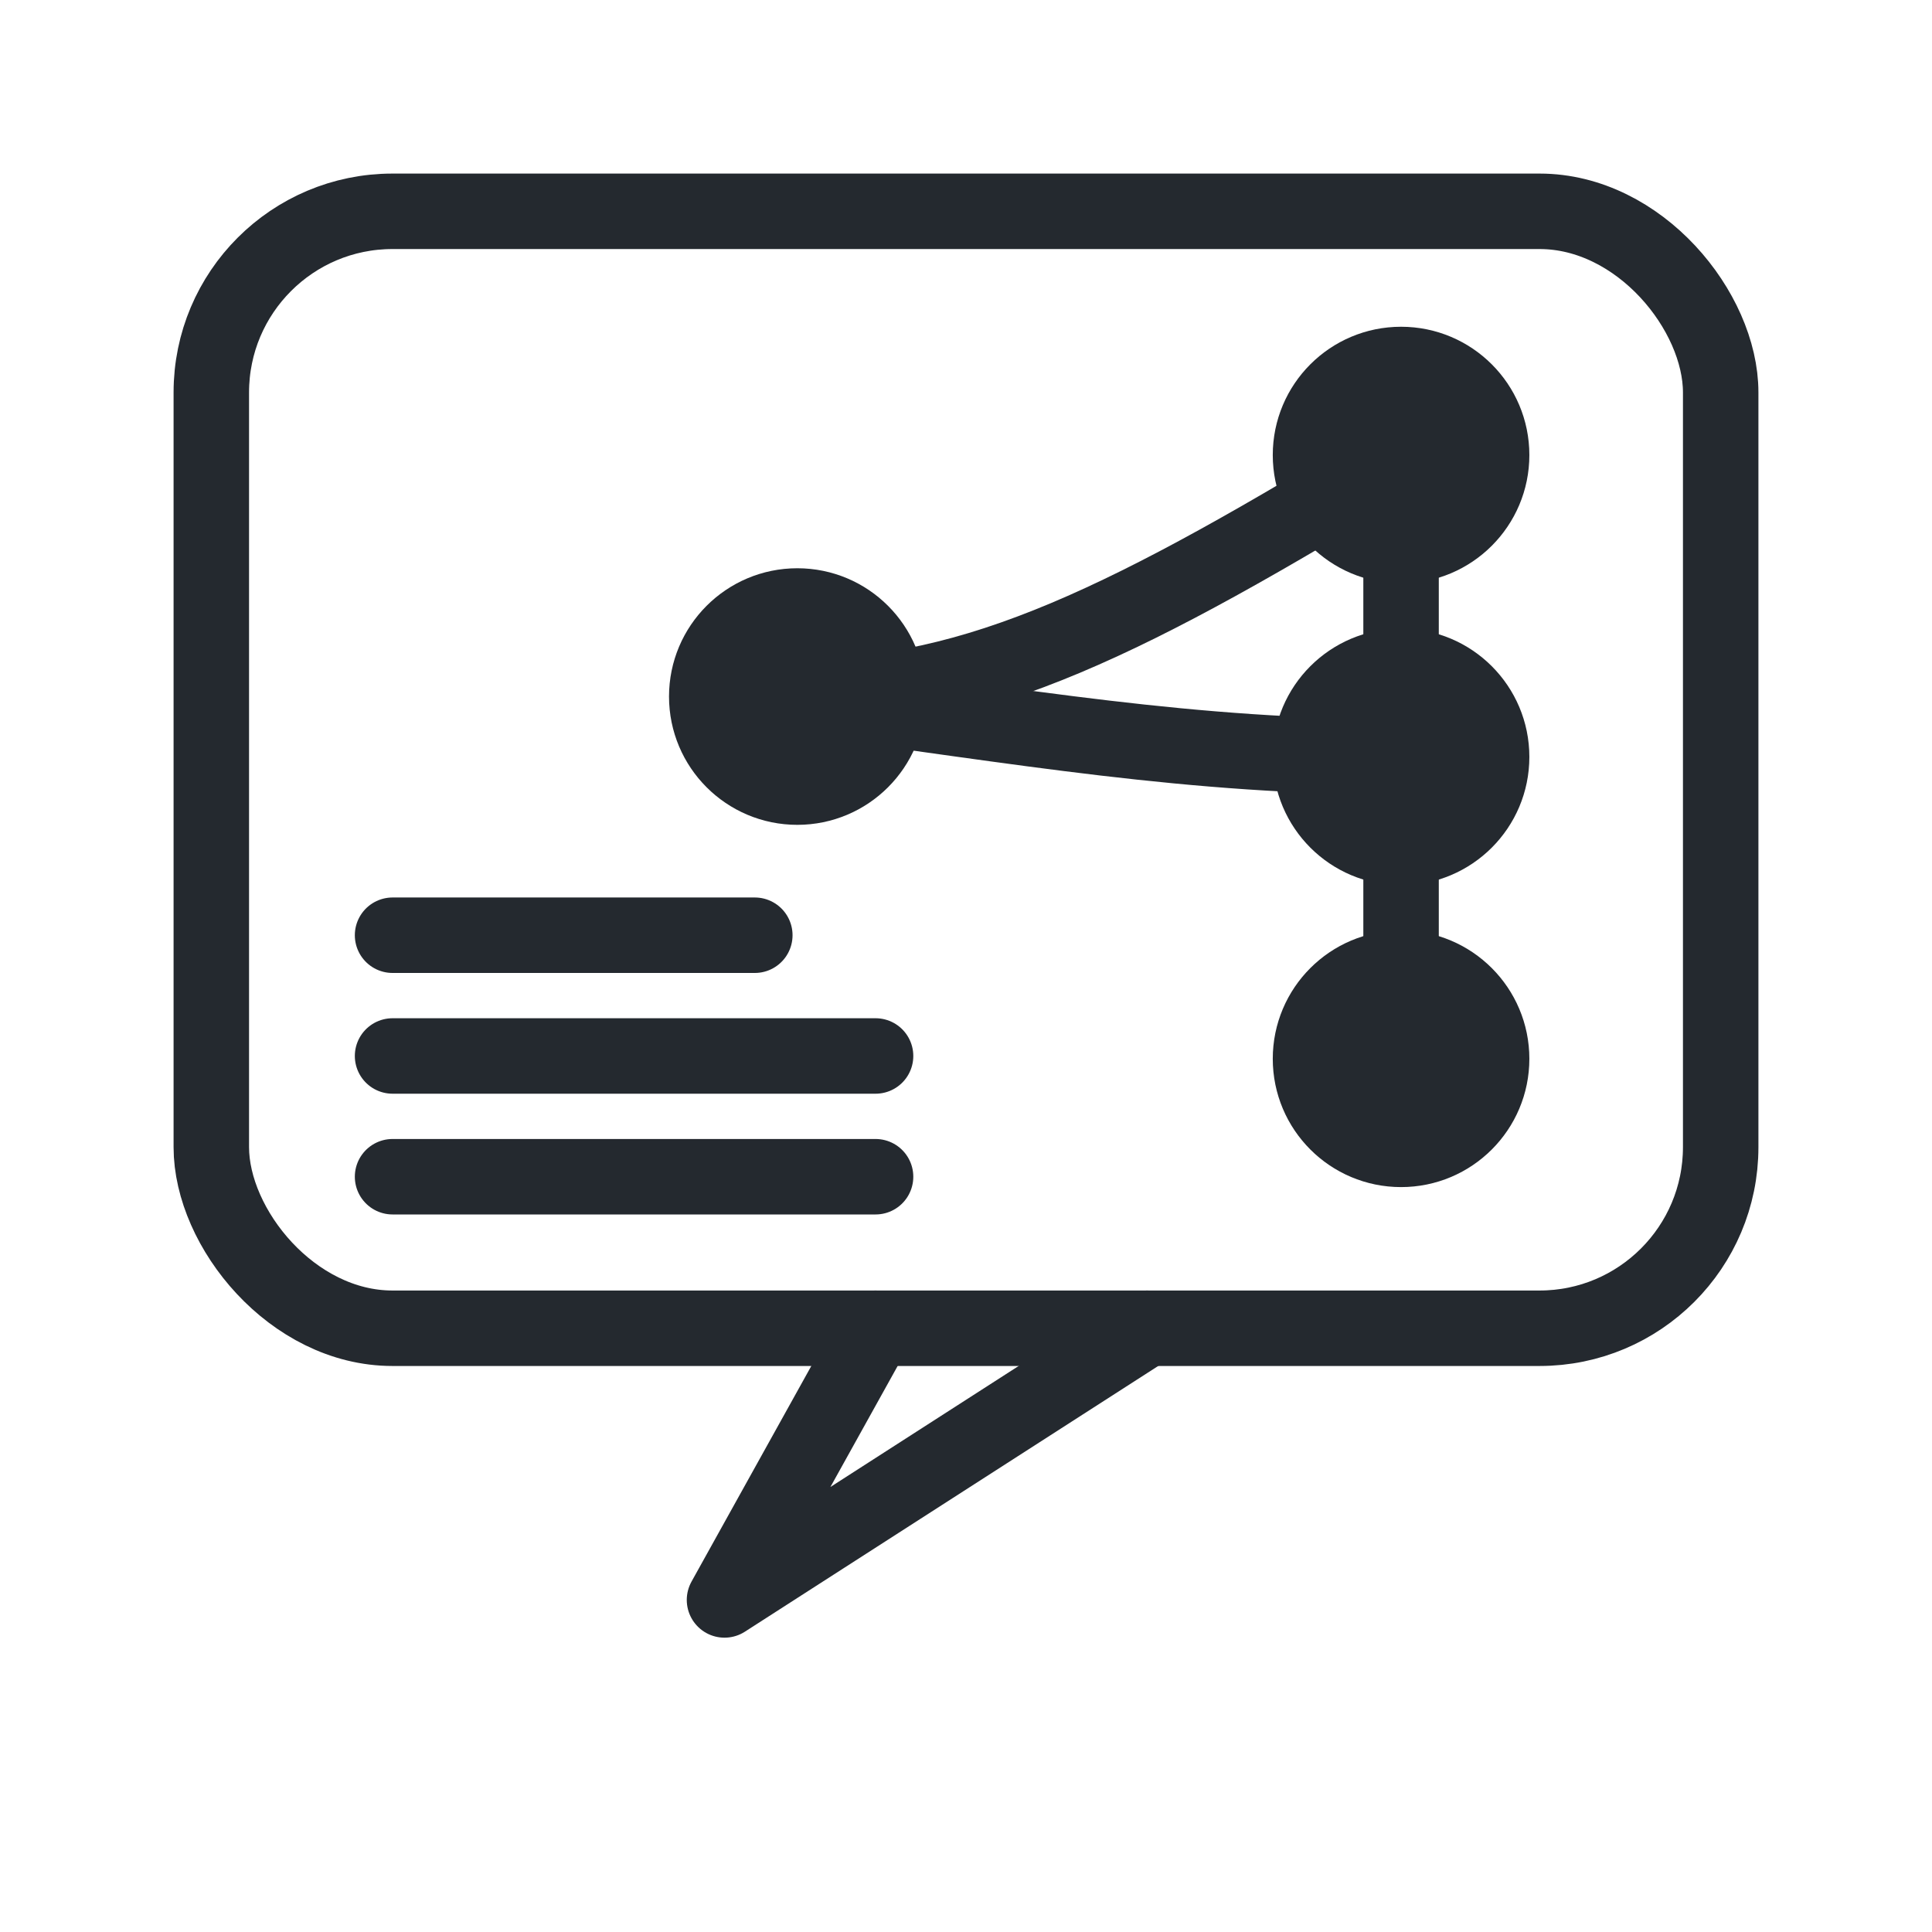 <?xml version="1.0" encoding="UTF-8" standalone="no"?>
<svg
   role="img"
   aria-labelledby="title desc"
   viewBox="0 0 256 256"
   width="512"
   height="512"
   version="1.1"
   id="svg10"
   xmlns="http://www.w3.org/2000/svg"
   xmlns:svg="http://www.w3.org/2000/svg"
   xmlns:rdf="http://www.w3.org/1999/02/22-rdf-syntax-ns#"
   xmlns:cc="http://creativecommons.org/ns#"
   xmlns:dc="http://purl.org/dc/elements/1.1/">
  <defs
     id="defs10">
    <style>
      <![CDATA[
        /* Default (light mode) colors */
        .svg-content {
          color: #24292f;
        }
        
        /* Dark mode colors */
        @media (prefers-color-scheme: dark) {
          .svg-content {
            color: #f0f6fc;
          }
        }
      ]]>
    </style>
  </defs>
  <title
     id="title">git-ai-reporter logo</title>
  <desc
     id="desc">Chat bubble with a git-style branch merging into mainline; balanced report bars with equal lower lengths.</desc>
  <!-- Outline and graph use currentColor so it inherits from surrounding CSS. -->
  <g
     class="svg-content"
     fill="none"
     stroke="currentColor"
     stroke-width="10"
     stroke-linecap="round"
     stroke-linejoin="round"
     id="g7">
    <!-- Chat bubble -->
    <g
       id="layer3">
      <rect
         x="28"
         y="28"
         width="200"
         height="148"
         rx="24"
         ry="24"
         id="rect1" />
      <path
         d="M116 176 L96 212 L152 176"
         id="path1" />
    </g>
    <g
       id="layer2"
       transform="translate(-11.983,3.922)">
      <path
         d="m 64,120 h 48"
         id="path5" />
      <path
         d="m 64,136 h 64"
         id="path6" />
      <path
         d="m 64,152 h 64"
         id="path7" />
    </g>
    <g
       id="layer1"
       transform="translate(17.648,-3.704)">
      <g
         fill="currentColor"
         id="g10">
        <circle
           cx="88"
           cy="96"
           r="12"
           id="circle7" />
        <circle
           cx="168"
           cy="64"
           r="12"
           id="circle8" />
        <circle
           cx="168"
           cy="104"
           r="12"
           id="circle9" />
        <circle
           cx="168"
           cy="144"
           r="12"
           id="circle10" />
      </g>
      <path
         d="m 168,64 v 80"
         id="path2" />
      <path
         d="m 88,96 c 24,0 44,-10 80,-32"
         id="path3" />
      <path
         d="m 88,96 c 30,4 52,8 80,8"
         id="path4" />
    </g>
  </g>
</svg>
